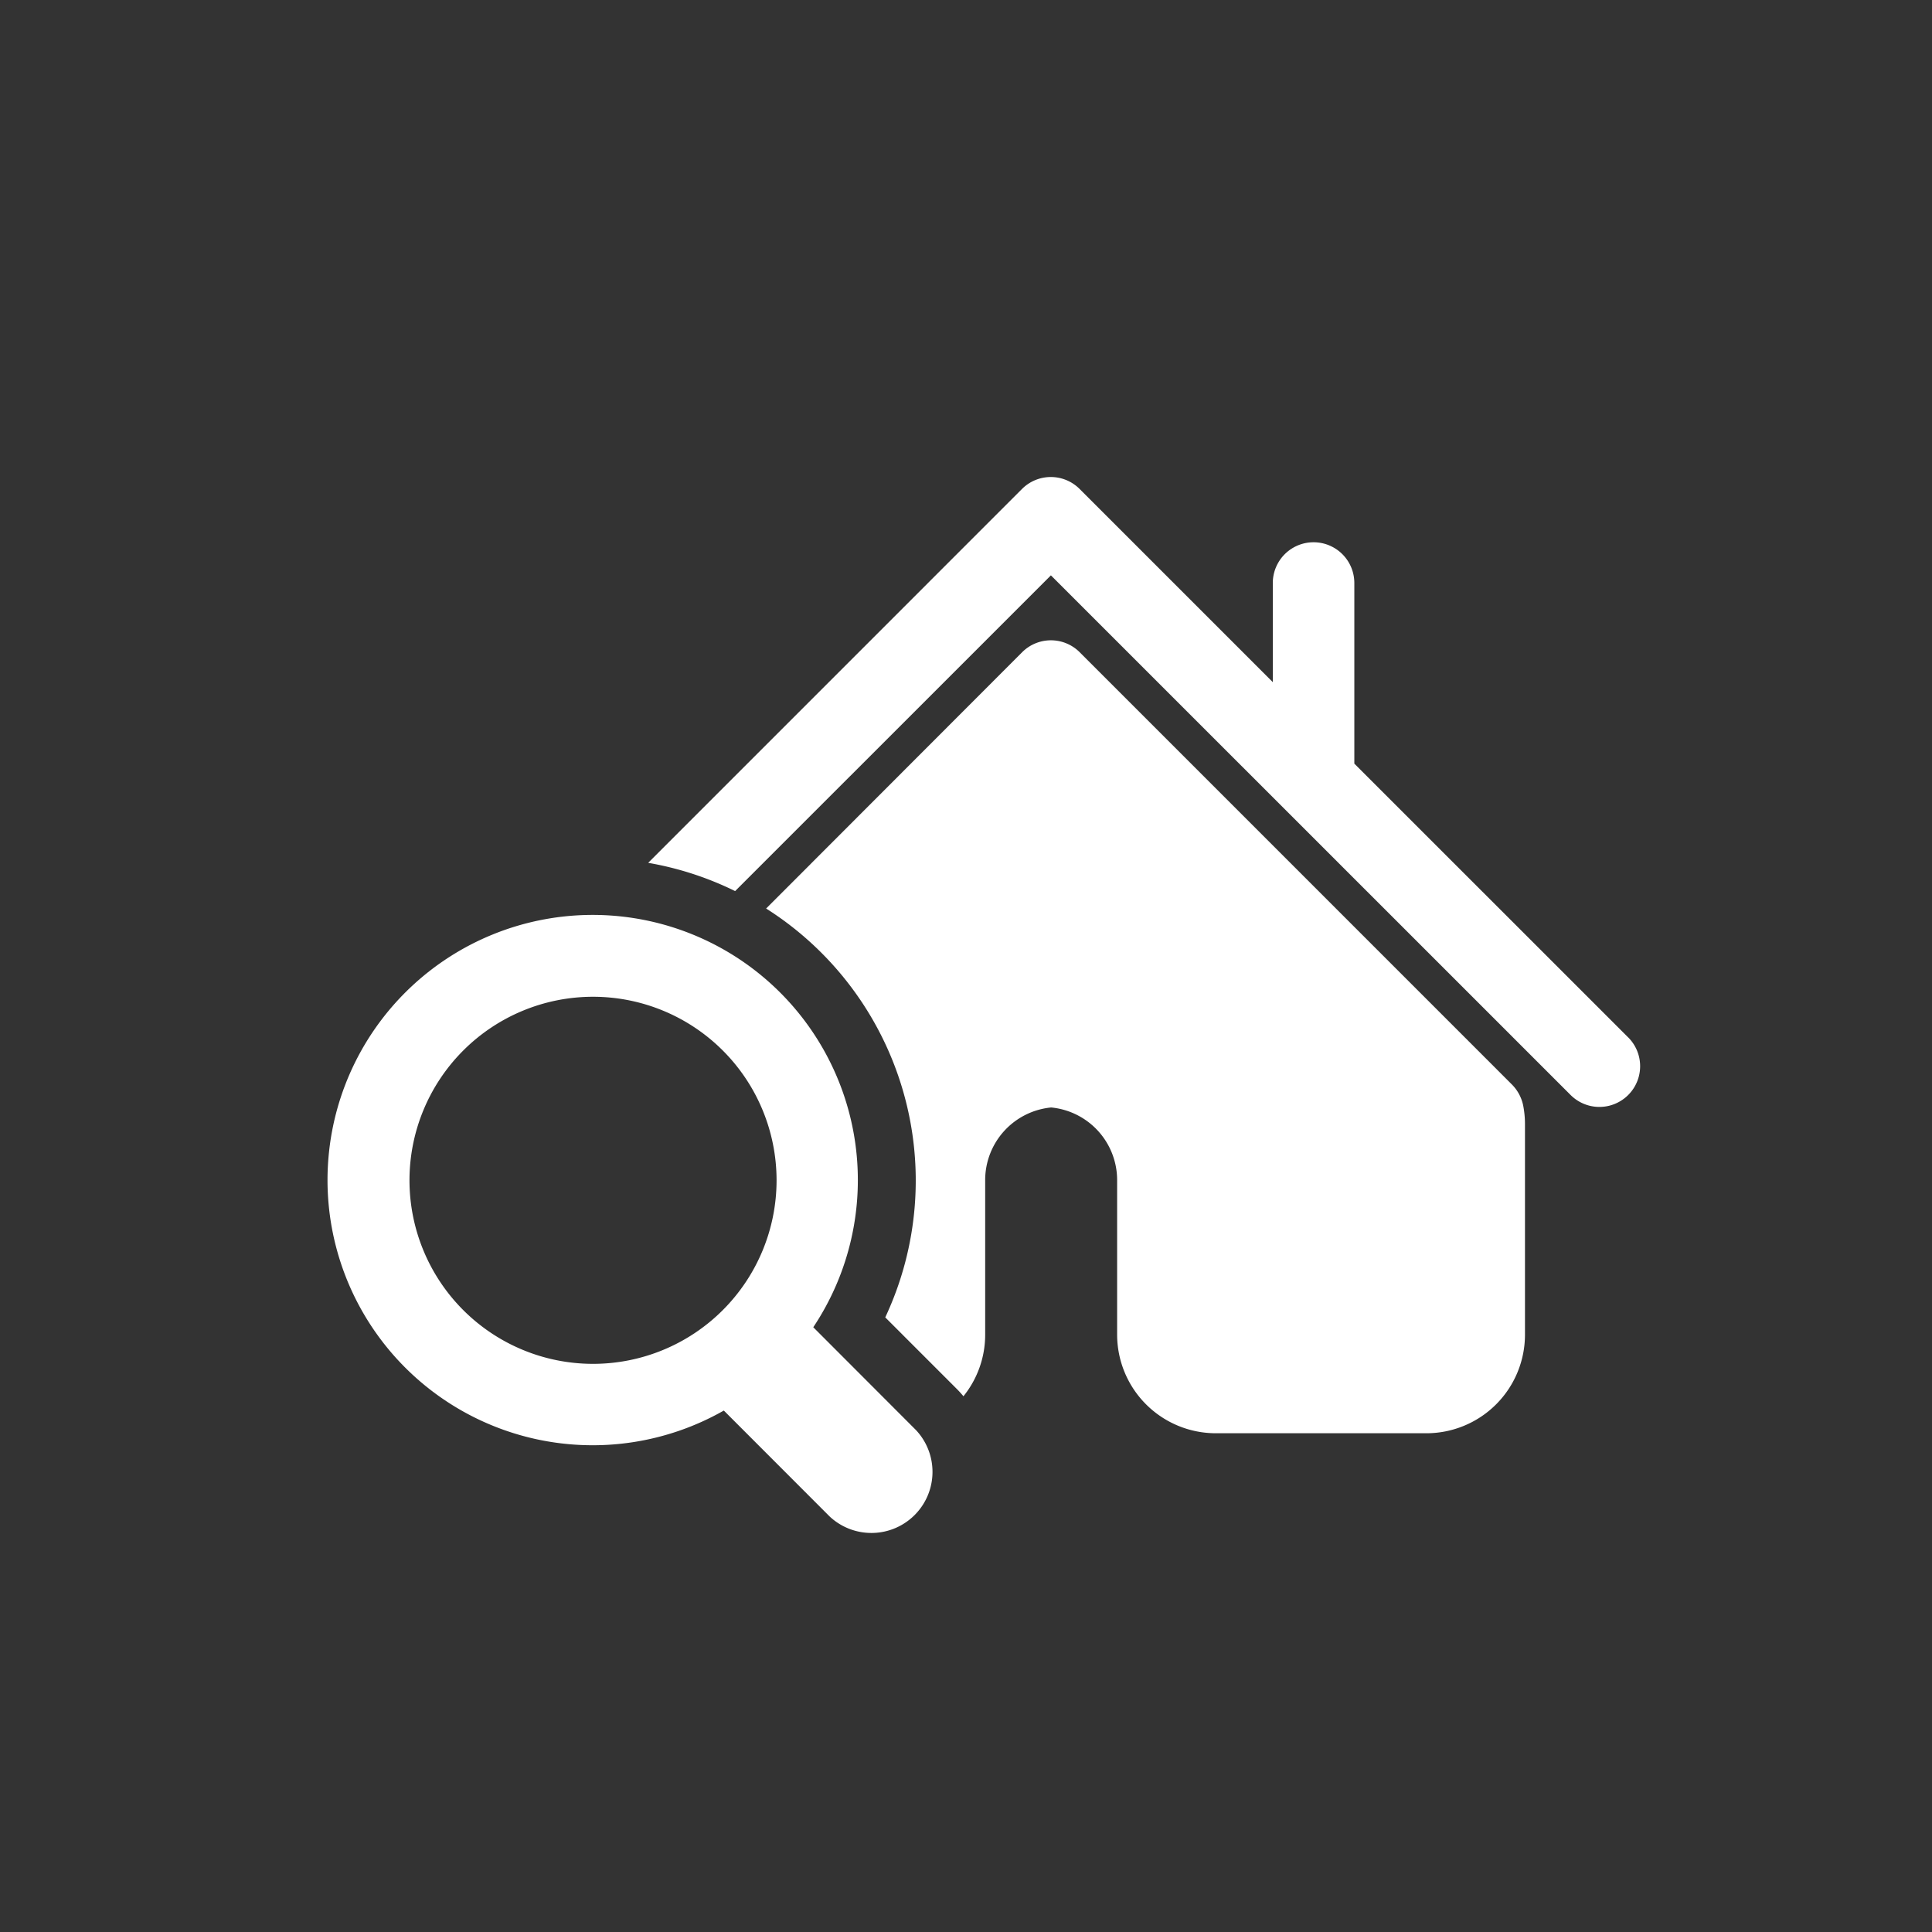 <svg xmlns="http://www.w3.org/2000/svg" width="40" height="40" viewBox="0 0 40 40">
    <rect x="0" y="0" width="40" height="40" fill="#333333" stroke="none"/>
    <defs>
        <style>
            .cls-2{fill:#fff}
        </style>
    </defs>
    <g id="Group_7267" transform="translate(-2558.792 -17358)">
        <path id="Rectangle_1924" fill="none" d="M0 0H40V40H0z" transform="translate(2558.792 17358)"/>
        <g id="house-search" transform="translate(2565.588 17367.877)">
            <g id="Group_7119">
                <path id="Path_2582" d="M36.435 18.025l-5.669-5.668V8.618a.844.844 0 1 0-1.688 0v2.052l-4-4a.843.843 0 0 0-1.192 0l-7.74 7.741a6.638 6.638 0 0 1 1.8.585l6.538-6.537 10.76 10.759a.843.843 0 0 0 1.192-1.193z" class="cls-2" transform="translate(-9.522 -6.424)"/>
                <path id="Path_2583" d="M37.524 23.851l-8.942-8.943a.842.842 0 0 0-1.192 0l-5.3 5.306a6.669 6.669 0 0 1 2.466 8.465l1.488 1.488c.046.046.089.094.131.145a2.027 2.027 0 0 0 .45-1.274v-3.205a1.511 1.511 0 0 1 1.366-1.5 1.511 1.511 0 0 1 1.366 1.5v3.205a2.044 2.044 0 0 0 2.04 2.04h4.364a2.042 2.042 0 0 0 2.04-2.04v-4.364a2 2 0 0 0-.038-.386.862.862 0 0 0-.239-.437z" class="cls-2" transform="translate(-13.024 -11.281)"/>
                <path id="Path_2584" d="M10.042 37.082a5.49 5.49 0 1 0-1.852 1.725L10.381 41a1.265 1.265 0 0 0 1.788-1.788zm-4.56.758a3.8 3.8 0 1 1 3.8-3.8 3.8 3.8 0 0 1-3.8 3.8z" class="cls-2" transform="translate(0 -19.48)"/>
            </g>
        </g>
    </g>
</svg>
